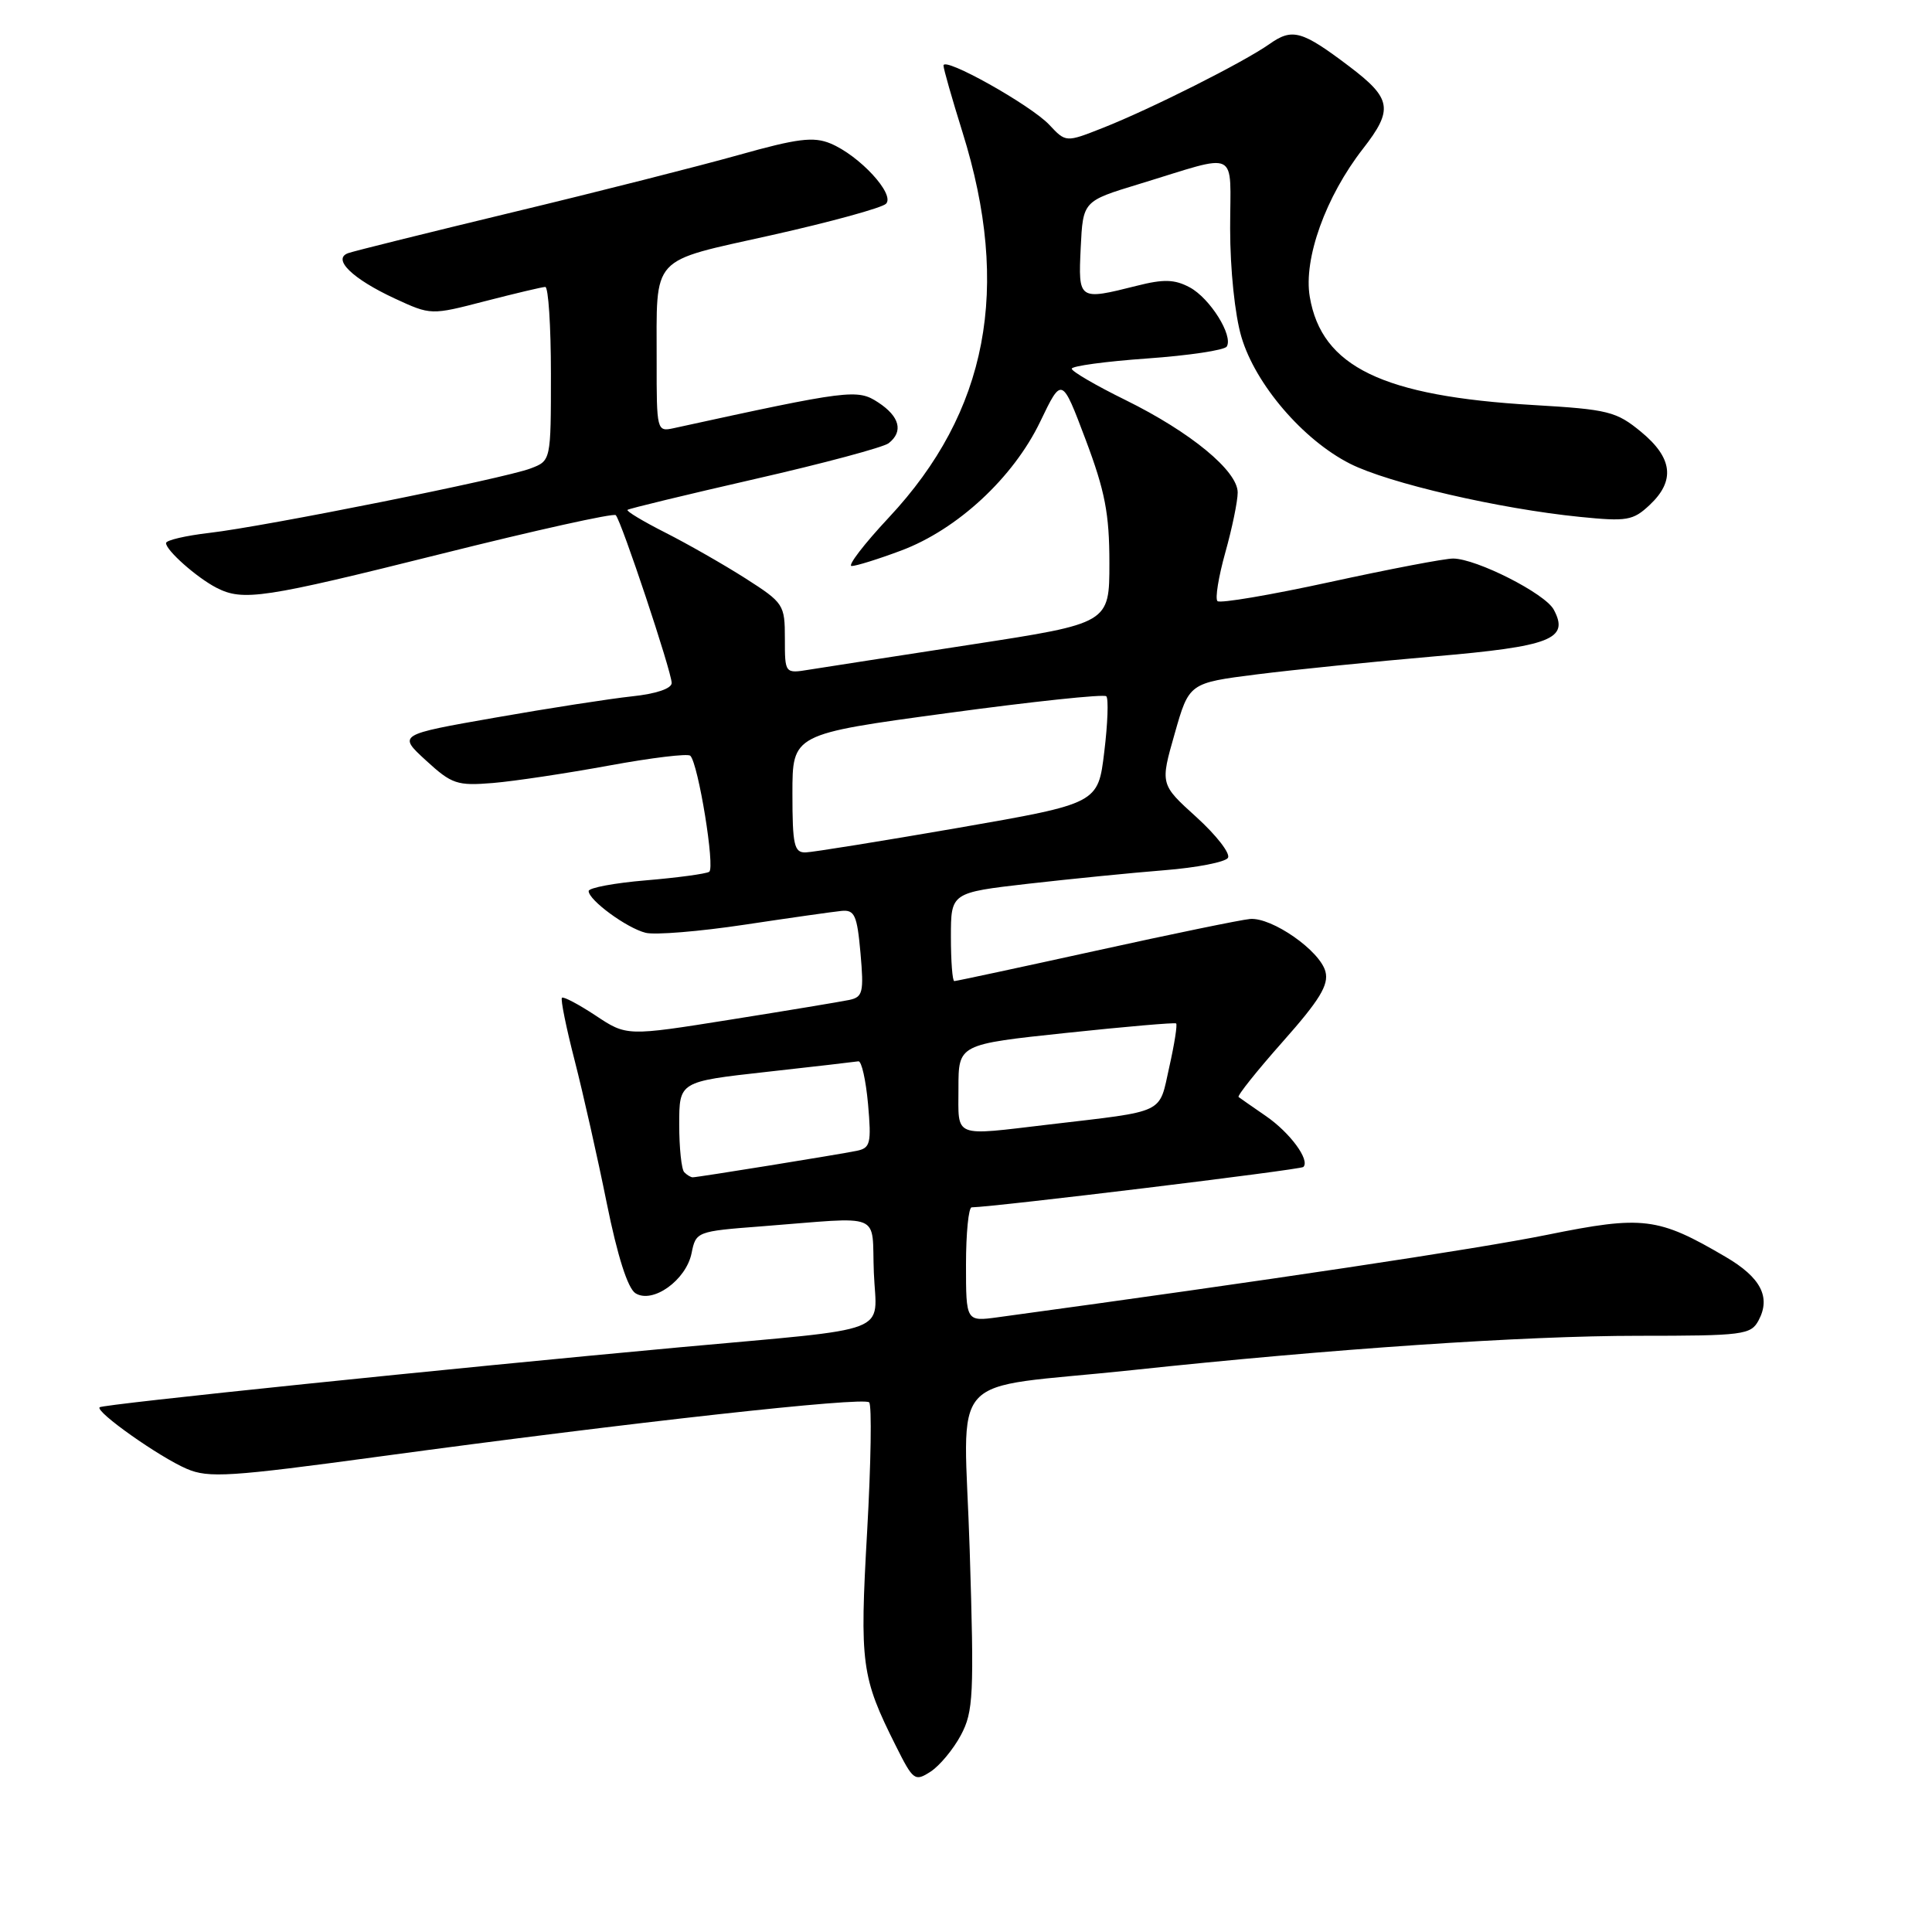 <?xml version="1.0" encoding="UTF-8" standalone="no"?>
<!DOCTYPE svg PUBLIC "-//W3C//DTD SVG 1.1//EN" "http://www.w3.org/Graphics/SVG/1.1/DTD/svg11.dtd" >
<svg xmlns="http://www.w3.org/2000/svg" xmlns:xlink="http://www.w3.org/1999/xlink" version="1.1" viewBox="0 0 256 256">
 <g >
 <path fill="currentColor"
d=" M 127.32 229.92 C 128.98 226.80 129.09 224.65 128.49 205.39 C 127.74 181.05 124.88 184.22 150.00 181.55 C 176.40 178.73 201.96 177.00 217.04 177.00 C 231.00 177.00 232.00 176.87 233.02 174.96 C 234.67 171.88 233.32 169.27 228.65 166.54 C 219.69 161.28 217.73 161.04 205.00 163.62 C 195.73 165.50 167.98 169.67 132.25 174.54 C 128.00 175.12 128.00 175.12 128.00 167.56 C 128.00 163.40 128.34 159.99 128.75 159.98 C 131.96 159.91 172.34 155.00 172.70 154.63 C 173.61 153.72 170.95 150.10 167.75 147.89 C 165.96 146.66 164.33 145.52 164.12 145.36 C 163.91 145.20 166.54 141.90 169.97 138.03 C 174.86 132.52 176.09 130.50 175.63 128.75 C 174.92 125.98 168.53 121.52 165.63 121.77 C 164.46 121.87 155.27 123.76 145.20 125.98 C 135.14 128.19 126.70 130.00 126.45 130.00 C 126.20 130.00 126.00 127.36 126.00 124.14 C 126.00 118.28 126.00 118.28 136.25 117.10 C 141.89 116.46 150.00 115.65 154.28 115.31 C 158.57 114.97 162.36 114.23 162.71 113.67 C 163.06 113.10 161.18 110.68 158.54 108.28 C 153.73 103.93 153.73 103.93 155.65 97.22 C 157.56 90.50 157.56 90.50 166.53 89.36 C 171.46 88.74 182.03 87.67 190.00 86.98 C 205.52 85.65 207.98 84.69 205.88 80.78 C 204.74 78.64 195.64 74.03 192.55 74.01 C 191.47 74.00 184.14 75.40 176.25 77.12 C 168.36 78.84 161.64 79.98 161.32 79.65 C 160.99 79.32 161.46 76.43 162.36 73.21 C 163.26 70.00 164.00 66.42 164.00 65.26 C 164.00 62.40 157.77 57.26 149.12 53.00 C 145.21 51.08 142.01 49.21 142.01 48.86 C 142.00 48.50 146.50 47.89 152.01 47.50 C 157.51 47.11 162.26 46.40 162.55 45.92 C 163.44 44.48 160.33 39.52 157.65 38.08 C 155.65 37.01 154.20 36.96 150.62 37.87 C 142.90 39.81 142.87 39.79 143.20 32.83 C 143.50 26.65 143.50 26.65 150.89 24.40 C 164.44 20.27 163.00 19.57 163.00 30.30 C 163.00 35.68 163.63 41.77 164.50 44.67 C 166.36 50.94 172.66 58.29 178.88 61.44 C 183.97 64.02 198.66 67.42 209.34 68.49 C 215.58 69.12 216.39 68.98 218.59 66.91 C 222.00 63.71 221.65 60.68 217.45 57.22 C 214.17 54.52 213.11 54.25 203.20 53.67 C 183.19 52.50 175.12 48.60 173.55 39.32 C 172.70 34.29 175.66 26.05 180.60 19.71 C 184.65 14.51 184.41 13.06 178.80 8.81 C 172.51 4.05 171.25 3.69 168.22 5.83 C 164.79 8.25 152.49 14.44 146.10 16.96 C 141.23 18.88 141.23 18.88 139.03 16.53 C 136.56 13.91 124.99 7.43 125.02 8.69 C 125.02 9.14 126.16 13.10 127.53 17.50 C 134.01 38.21 130.89 54.56 117.77 68.58 C 114.47 72.11 112.26 75.00 112.85 75.00 C 113.44 75.00 116.40 74.08 119.41 72.95 C 126.86 70.16 134.26 63.30 137.83 55.88 C 140.70 49.90 140.70 49.90 143.85 58.25 C 146.42 65.08 147.00 68.06 147.00 74.60 C 147.00 82.59 147.00 82.59 128.75 85.40 C 118.71 86.94 109.04 88.45 107.25 88.73 C 104.00 89.26 104.00 89.26 104.00 84.62 C 104.00 80.11 103.85 79.88 98.75 76.62 C 95.86 74.78 91.09 72.06 88.15 70.57 C 85.21 69.08 82.96 67.73 83.15 67.56 C 83.34 67.39 90.92 65.56 100.00 63.48 C 109.08 61.41 117.06 59.27 117.75 58.73 C 119.73 57.18 119.22 55.19 116.36 53.32 C 113.61 51.52 112.59 51.64 89.25 56.74 C 87.04 57.22 87.00 57.06 87.01 47.87 C 87.03 33.62 85.96 34.80 102.28 31.15 C 110.06 29.41 116.86 27.54 117.40 27.00 C 118.64 25.76 113.89 20.61 110.04 19.01 C 107.79 18.08 105.65 18.35 97.90 20.53 C 92.73 21.98 79.28 25.40 68.00 28.11 C 56.72 30.83 46.89 33.27 46.14 33.54 C 43.98 34.31 46.68 36.94 52.30 39.55 C 57.10 41.77 57.10 41.77 64.30 39.90 C 68.26 38.88 71.84 38.03 72.25 38.02 C 72.66 38.01 73.00 43.19 73.00 49.52 C 73.00 61.05 73.00 61.05 70.31 62.07 C 66.80 63.41 35.18 69.75 27.75 70.61 C 24.59 70.98 22.00 71.58 22.00 71.96 C 22.00 72.93 26.07 76.53 28.68 77.88 C 32.21 79.69 34.87 79.29 58.55 73.37 C 70.93 70.27 81.30 67.97 81.59 68.26 C 82.33 69.00 89.00 89.02 89.00 90.50 C 89.00 91.24 86.92 91.94 83.75 92.27 C 80.86 92.58 72.70 93.84 65.61 95.09 C 52.72 97.35 52.72 97.35 56.44 100.76 C 59.87 103.91 60.57 104.14 65.33 103.75 C 68.17 103.51 75.09 102.47 80.70 101.44 C 86.31 100.41 91.16 99.82 91.47 100.14 C 92.53 101.20 94.78 115.02 93.97 115.52 C 93.53 115.79 89.76 116.30 85.59 116.65 C 81.41 117.00 78.00 117.64 78.00 118.07 C 78.00 119.27 83.05 122.98 85.55 123.60 C 86.77 123.91 92.66 123.43 98.64 122.53 C 104.61 121.63 110.40 120.81 111.50 120.70 C 113.24 120.53 113.57 121.25 114.02 126.29 C 114.48 131.51 114.33 132.12 112.52 132.50 C 111.41 132.73 104.32 133.91 96.77 135.11 C 83.04 137.30 83.04 137.30 78.93 134.57 C 76.67 133.08 74.65 132.01 74.46 132.21 C 74.26 132.41 75.02 136.16 76.15 140.54 C 77.27 144.92 79.19 153.42 80.40 159.43 C 81.82 166.45 83.18 170.71 84.20 171.36 C 86.49 172.80 90.92 169.63 91.64 166.04 C 92.21 163.20 92.34 163.15 100.86 162.50 C 117.32 161.23 115.46 160.46 115.79 168.65 C 116.13 176.93 118.84 175.89 90.00 178.53 C 59.62 181.32 13.59 186.07 13.20 186.47 C 12.61 187.06 21.09 193.06 24.75 194.63 C 27.64 195.87 30.44 195.69 50.25 193.00 C 83.87 188.44 114.42 185.06 115.17 185.82 C 115.53 186.19 115.41 193.89 114.90 202.93 C 113.90 220.53 114.13 222.21 118.70 231.33 C 121.00 235.93 121.22 236.10 123.31 234.75 C 124.51 233.97 126.32 231.79 127.32 229.92 Z  M 90.67 155.33 C 90.30 154.97 90.00 152.11 90.00 149.00 C 90.00 143.32 90.00 143.32 101.49 142.04 C 107.80 141.34 113.32 140.70 113.74 140.63 C 114.16 140.56 114.73 143.11 115.02 146.29 C 115.48 151.51 115.33 152.12 113.52 152.49 C 111.07 152.99 92.44 156.00 91.79 156.00 C 91.54 156.00 91.03 155.70 90.67 155.33 Z  M 127.00 144.19 C 127.00 138.38 127.00 138.38 141.25 136.87 C 149.09 136.04 155.65 135.47 155.84 135.61 C 156.03 135.74 155.62 138.35 154.93 141.41 C 153.53 147.69 154.64 147.16 139.03 149.00 C 126.12 150.52 127.00 150.87 127.00 144.19 Z  M 105.00 105.13 C 105.00 97.27 105.00 97.27 125.52 94.49 C 136.80 92.96 146.29 91.95 146.59 92.26 C 146.90 92.56 146.78 95.89 146.32 99.64 C 145.50 106.47 145.50 106.47 127.00 109.69 C 116.83 111.45 107.71 112.92 106.75 112.95 C 105.23 112.99 105.00 111.98 105.00 105.13 Z "/>
</g>
</svg>